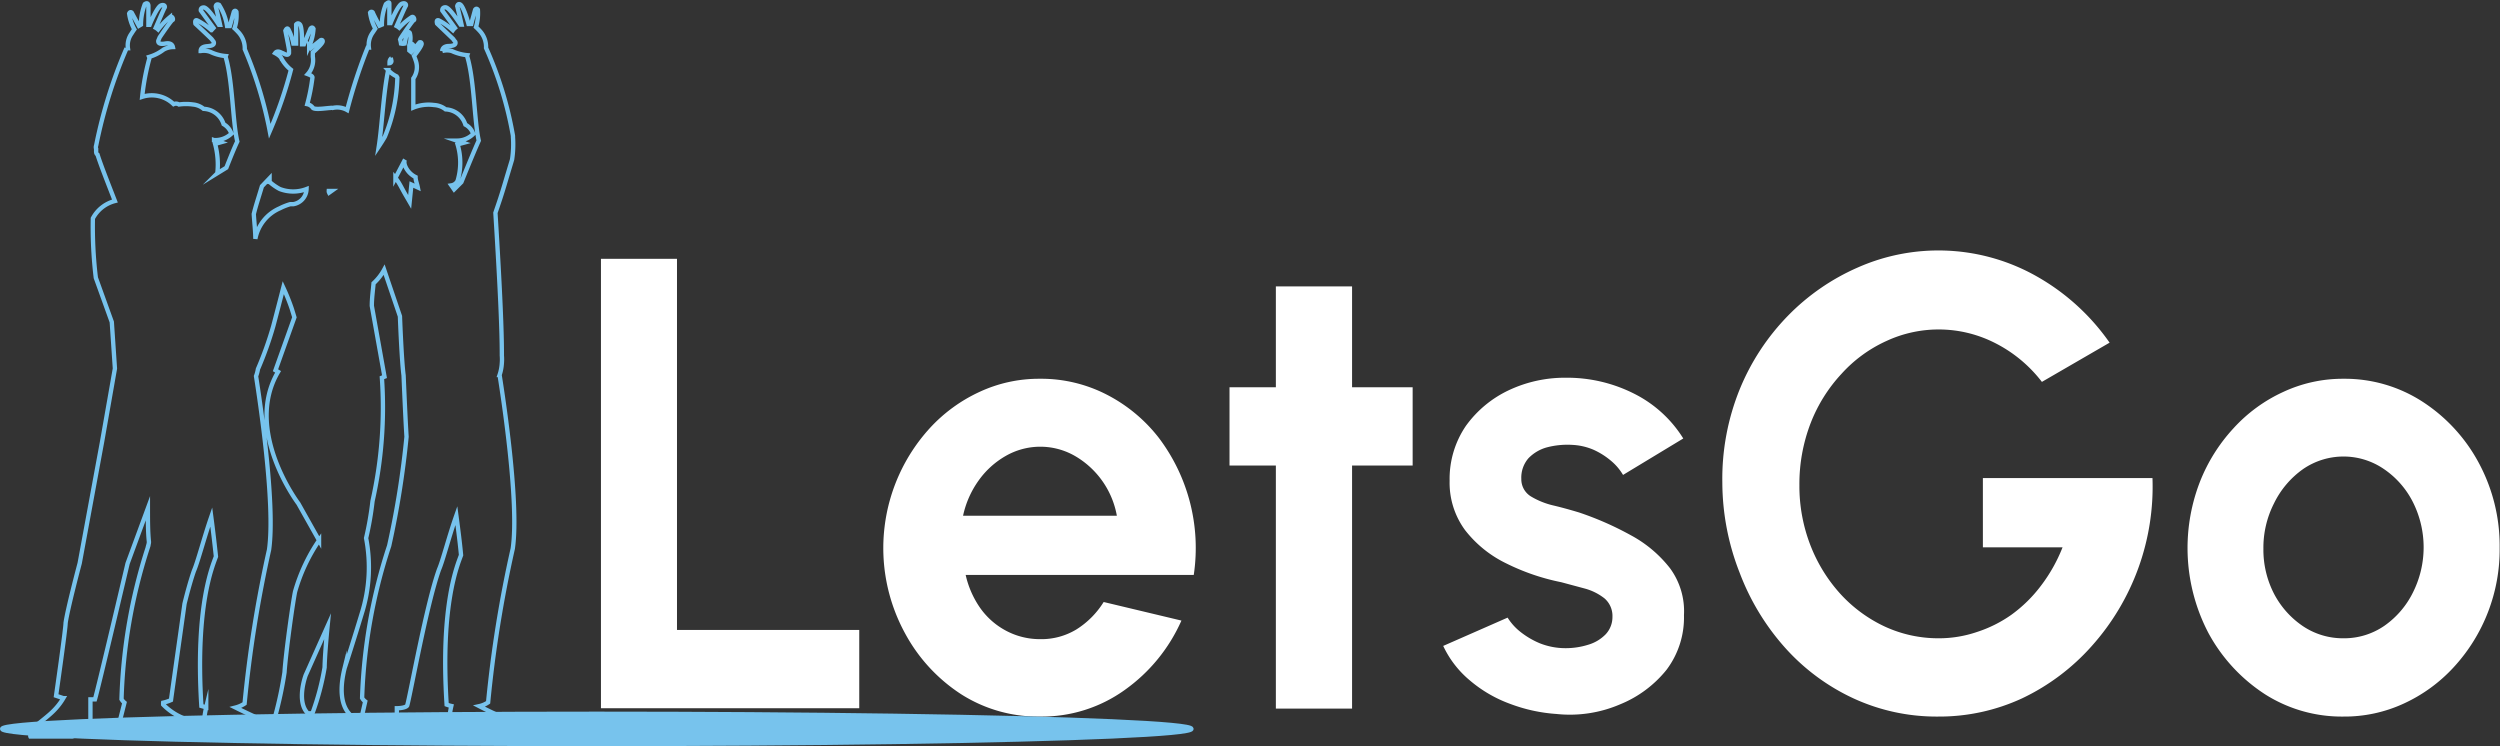 <svg xmlns="http://www.w3.org/2000/svg" viewBox="0 0 144.02 42.98"><rect x="0" y="0" width="144.02" height="42.98" fill="#333333" stroke="none"/><defs><style>.cls-1{fill:#fff;}.cls-2{fill:none;}.cls-2,.cls-3{stroke:#77c3ed;stroke-miterlimit:10;stroke-width:0.25px;}.cls-3{fill:#77c3ed;}</style></defs><title>letsgoAsset 2</title><g id="Layer_2" data-name="Layer 2"><g id="Layer_1-2" data-name="Layer 1"><path class="cls-1" d="M34.62,40.8V14.91H39V36.29h10.5V40.8Z"/><path class="cls-1" d="M59.91,41.28A8.24,8.24,0,0,1,55.38,40a9.61,9.61,0,0,1-3.25-3.53,10.25,10.25,0,0,1,1.42-11.79,9,9,0,0,1,2.87-2.1,8.12,8.12,0,0,1,3.49-.76,8.24,8.24,0,0,1,3.86.92,9,9,0,0,1,3,2.5,10.52,10.52,0,0,1,2,7.88H55.63A5.39,5.39,0,0,0,56.45,35a4.27,4.27,0,0,0,1.46,1.31,4.15,4.15,0,0,0,2,.51,3.89,3.89,0,0,0,2.1-.56,4.94,4.94,0,0,0,1.57-1.58l4.48,1.07a9.73,9.73,0,0,1-3.27,4A8.18,8.18,0,0,1,59.91,41.28ZM55.48,29.71h8.86a5,5,0,0,0-2.41-3.44,4,4,0,0,0-4,0,4.9,4.9,0,0,0-1.56,1.42A5.44,5.44,0,0,0,55.48,29.71Z"/><path class="cls-1" d="M81.38,26.82H77.89v14H73.5v-14H70.83V22.31H73.5V16.5h4.39v5.81h3.49Z"/><path class="cls-1" d="M89.66,41.13A9.31,9.31,0,0,1,87,40.55a7.57,7.57,0,0,1-2.31-1.34,5.79,5.79,0,0,1-1.55-2l3.71-1.63a3.22,3.22,0,0,0,.7.79,4.69,4.69,0,0,0,1.16.69,4,4,0,0,0,1.49.28,4.31,4.31,0,0,0,1.3-.2,2.31,2.31,0,0,0,1-.6,1.45,1.45,0,0,0,.39-1,1.34,1.34,0,0,0-.46-1.07,3.18,3.18,0,0,0-1.15-.57l-1.34-.36a12.7,12.7,0,0,1-3.18-1.09,6.7,6.7,0,0,1-2.36-1.91,4.6,4.6,0,0,1-.89-2.84,5.42,5.42,0,0,1,.94-3.17,6.41,6.41,0,0,1,2.47-2.05,7.58,7.58,0,0,1,3.29-.72,8.55,8.55,0,0,1,3.93.92,7.05,7.05,0,0,1,2.83,2.58l-3.47,2.1a3.12,3.12,0,0,0-.7-.82,4.24,4.24,0,0,0-1-.63,3.51,3.51,0,0,0-1.2-.28,4.66,4.66,0,0,0-1.48.14,2.33,2.33,0,0,0-1.07.63,1.7,1.7,0,0,0-.41,1.19,1.16,1.16,0,0,0,.54,1,4.48,4.48,0,0,0,1.31.53c.51.12,1,.26,1.47.4a18.1,18.1,0,0,1,3,1.32,7.15,7.15,0,0,1,2.25,1.9,4.18,4.18,0,0,1,.8,2.7,5,5,0,0,1-1,3.14,6.63,6.63,0,0,1-2.69,2A7.32,7.32,0,0,1,89.66,41.13Z"/><path class="cls-1" d="M111.66,41.28a11.42,11.42,0,0,1-4.89-1.05,12.13,12.13,0,0,1-3.93-2.91A13.78,13.78,0,0,1,100.22,33a14.3,14.3,0,0,1-1-5.21,13.73,13.73,0,0,1,1-5.36,13.22,13.22,0,0,1,2.78-4.24,12.76,12.76,0,0,1,4-2.77,11.49,11.49,0,0,1,10,.32,12.79,12.79,0,0,1,4.53,4L117.63,22a7.89,7.89,0,0,0-2.76-2.27,7.15,7.15,0,0,0-6.21-.08,7.86,7.86,0,0,0-2.57,1.88,8.88,8.88,0,0,0-1.78,2.84,9.74,9.74,0,0,0-.65,3.58,9.43,9.43,0,0,0,.63,3.45A9,9,0,0,0,106,34.19a8.11,8.11,0,0,0,2.57,1.9,7.34,7.34,0,0,0,3.13.68,6.78,6.78,0,0,0,2.18-.36,7.34,7.34,0,0,0,2-1,8,8,0,0,0,1.69-1.66,9.19,9.19,0,0,0,1.25-2.22h-4.59V27.54H124a13.77,13.77,0,0,1-3.51,9.69,12.57,12.57,0,0,1-4,3A11.35,11.35,0,0,1,111.66,41.28Z"/><path class="cls-1" d="M135,41.28A8.24,8.24,0,0,1,130.49,40a9.69,9.69,0,0,1-3.26-3.52,10.56,10.56,0,0,1-.51-8.69,9.84,9.84,0,0,1,1.94-3.11,8.87,8.87,0,0,1,2.87-2.1,8.12,8.12,0,0,1,3.49-.76,8.23,8.23,0,0,1,4.52,1.31,9.59,9.59,0,0,1,3.26,3.54A10.08,10.08,0,0,1,144,31.56a10,10,0,0,1-2.64,6.87,9,9,0,0,1-2.86,2.09A8.13,8.13,0,0,1,135,41.28Zm0-4.51a4.08,4.08,0,0,0,2.36-.72A5.08,5.08,0,0,0,139,34.14a5.8,5.8,0,0,0,0-5.22,5.05,5.05,0,0,0-1.67-1.9,4.11,4.11,0,0,0-4.65,0A5.2,5.2,0,0,0,131,29a5.63,5.63,0,0,0-.61,2.61A5.53,5.53,0,0,0,131,34.2a5.1,5.1,0,0,0,1.68,1.88A4.13,4.13,0,0,0,135,36.77Z"/><path class="cls-2" d="M1.75,42.43h2.4l1.06-.32V40.29l.26,0c.19-.64,1.88-7.83,1.88-7.83l1.17-3.18c0,.69,0,1.36.06,1.94,0,.11-.05.22-.07.33A31.23,31.23,0,0,0,7,40.28a.79.79,0,0,0,.17.2L6.71,42.3h3.46l0-.06h1.74a.08.08,0,0,1,0,0s0,.08,0,.09h4.5c0-.1,0-.2,0-.3h1c1.13.08,2,0,2,0h0a9.71,9.71,0,0,0,1.26,0l0,.21h3.46L24,41.77l-1.14-.52,0-.45c.33,0,.57-.08.6-.16.22-.83,1.11-5.81,1.83-7.83h0c.23-.53.57-1.89,1-3.11.11.83.21,1.61.27,2.28-.19.54-1.2,2.8-.83,8.61a2.09,2.09,0,0,0,.27.08,5.07,5.07,0,0,0-.13,1.07s.08.48.09.49h4.51c0-.1,0-.2,0-.3a23.56,23.56,0,0,1-2.86-1.25,1.44,1.44,0,0,0,.51-.22,71.35,71.35,0,0,1,1.42-8.86c.38-2.65-.58-8.85-.76-10h0a2.62,2.62,0,0,0,.13-.68,2.68,2.68,0,0,0,0-.44v-.11c0-1.18-.08-3.43-.37-8.11.2-.59.32-.91.66-2.07l.3-1a5.81,5.81,0,0,0,.05-1.31.14.14,0,0,0,0-.06A21.38,21.38,0,0,0,28,2.76h0a1.35,1.35,0,0,0-.38-1s-.1-.11-.2-.2a2.75,2.75,0,0,0,.11-1c-.09-.12-.16,0-.16,0s-.15.54-.22.82l-.16,0c-.1-.37-.31-1-.46-1.11s-.19.08-.19.08.17.7.25,1.07l-.06,0c-.2-.29-.66-1-.87-1s-.18.19-.18.19.54.73.73,1a.74.74,0,0,0-.12.13,3.93,3.93,0,0,0-.8-.56c-.19-.08-.11.18-.11.18l.93.89a1.1,1.1,0,0,0,.12.16c.08.24-.31.24-.36.24s-.39,0-.39.29a1,1,0,0,1,.55,0,2.73,2.73,0,0,0,.89.24h0a.14.14,0,0,0,0,.09c.41,1.39.4,3.68.66,4.83-.24.53-.61,1.43-1,2.39l-.42.42L26,10.68a.48.48,0,0,0,.36-.26,3.65,3.65,0,0,0,0-2.1l.33-.09-.38-.13a1.31,1.31,0,0,0,.95-.38.91.91,0,0,0-.45-.54,1.25,1.25,0,0,0-1.14-.88A1.17,1.17,0,0,0,25,6.05a2.35,2.35,0,0,0-1.19.15c0-.8,0-1.51,0-1.68a1.13,1.13,0,0,0,.13-1.06,2.34,2.34,0,0,0-.09-.24c.15-.18.46-.6.44-.71s-.12-.07-.12-.07-.31.38-.48.56l-.11-.09c0-.06,0-.14,0-.22a2,2,0,0,1,.26,0,.24.24,0,0,0-.23-.2,1.16,1.16,0,0,0,0-.59.1.1,0,0,0-.18,0s-.06.33-.12.61a.49.49,0,0,1-.21,0,1.55,1.55,0,0,0-.05-.23.67.67,0,0,1,.06-.12c.17-.25.67-1,.73-1s0-.27-.14-.16A3.79,3.79,0,0,0,23,1.6a.78.78,0,0,0-.15-.1c.14-.32.47-1.08.52-1.15s0-.21-.21-.14-.53.8-.66,1.12l-.07,0c0-.38,0-1,0-1.09s0-.17-.2,0a3.12,3.12,0,0,0-.23,1.18l-.14.06c-.14-.25-.37-.7-.38-.75a.09.09,0,0,0-.16,0,2.76,2.76,0,0,0,.3.92l-.16.24a1.21,1.21,0,0,0-.21.85l-.07,0A29.8,29.8,0,0,0,20,6.34a1.17,1.17,0,0,0-.84-.12.24.24,0,0,0-.13,0c-.18,0-.85.12-1,0A.53.53,0,0,0,17.7,6,11,11,0,0,0,18,4.46c0-.07-.11-.13-.27-.19a1.19,1.19,0,0,0,.29-1s0-.14,0-.25c.18-.16.56-.51.57-.63s-.11-.08-.11-.08l-.58.46-.09-.11a2.79,2.79,0,0,0,.25-1c-.08-.16-.18,0-.18,0s-.24.58-.37.89H17.4c0-.3,0-1-.12-1.14s-.22,0-.22,0,0,.8,0,1.1l-.16,0a3,3,0,0,0-.28-.81c-.09-.16-.18.07-.18.07s.17.84.21,1.1v.19c-.06.21-.33,0-.37,0s-.29-.2-.43,0c0,0,.31.16.37.32a2.14,2.14,0,0,0,.54.64,0,0,0,0,0,0,0,24.22,24.22,0,0,1-1.22,3.54A23.11,23.11,0,0,0,14.1,2.83h0a1.36,1.36,0,0,0-.39-1s-.1-.11-.2-.2a2.32,2.32,0,0,0,.11-.95c-.08-.13-.15,0-.15,0s-.15.54-.23.82l-.16,0A3.14,3.14,0,0,0,12.62.28c-.18-.09-.19.09-.19.09s.17.69.25,1.06l-.07,0c-.19-.29-.66-1-.87-1s-.17.18-.17.18.53.73.73,1l-.12.13a4,4,0,0,0-.81-.56c-.18-.08-.11.19-.11.19s.71.66.93.88l.12.16c.09.24-.3.24-.35.25s-.4,0-.4.28a1.07,1.07,0,0,1,.56.05,2.51,2.51,0,0,0,.89.24h0a.14.14,0,0,0,0,.09c.4,1.39.39,3.68.66,4.83-.17.36-.39.9-.63,1.51l-.52.32a4.55,4.55,0,0,0-.13-1.69l.32-.09-.38-.13a1.34,1.34,0,0,0,1-.37,1,1,0,0,0-.45-.55,1.26,1.26,0,0,0-1.15-.88,1.12,1.12,0,0,0-.61-.25,2.9,2.9,0,0,0-.81,0A.33.33,0,0,0,10,6a1.8,1.8,0,0,0-1.81-.42,13.67,13.67,0,0,1,.4-2.16.18.18,0,0,0,0-.14s0,0,0,0a2.5,2.5,0,0,0,.83-.42,1.15,1.15,0,0,1,.54-.15c-.06-.28-.39-.21-.45-.2s-.43.08-.39-.17l.08-.19c.17-.25.68-1,.74-1s0-.27-.15-.16a4.13,4.13,0,0,0-.68.71.71.71,0,0,0-.14-.1c.14-.32.46-1.08.51-1.15s0-.21-.2-.14-.53.8-.66,1.12l-.07,0c0-.38,0-1,0-1.09S8.5.12,8.34.24a3.37,3.37,0,0,0-.22,1.18L8,1.49,7.59.73S7.5.64,7.44.78a2.57,2.57,0,0,0,.3.91c-.08.11-.16.24-.16.24a1.16,1.16,0,0,0-.21.85l-.08,0A27.72,27.72,0,0,0,5.54,8.38a.29.29,0,0,0,0,.2.25.25,0,0,0,0,.08.41.41,0,0,0,0,.1.19.19,0,0,0,.08.15c.17.55.58,1.59,1,2.67a2,2,0,0,0-1.27,1A24.59,24.59,0,0,0,5.52,16l.92,2.55.18,2.68h0l-.74,4.22-1.29,7s-.7,2.63-.81,3.44c0,.35-.55,4.19-.55,4.19l.42.14a3.46,3.46,0,0,1-.39.54c-.45.53-1.22,1-1.33,1.22C1.7,42.33,1.75,42.43,1.75,42.43Zm18.1-3.93c.17-.52.5-1.54,1-3.19A8.83,8.83,0,0,0,21.09,31h0a18.26,18.26,0,0,0,.37-2.13A24.59,24.59,0,0,0,22,21.76l.15-.06-.73-4.08c0-.47.07-.93.1-1.3a3,3,0,0,0,.61-.78l.91,2.68s.09,2.49.21,3.41c0,0,.1,2.44.17,3.53a52.27,52.27,0,0,1-1,6.28,31.23,31.23,0,0,0-1.56,8.77.67.67,0,0,0,.18.2l-.26,1.14a.82.82,0,0,0-.35-.29l-.25-.07C20,41,19.39,40.38,19.85,38.5Zm2.93-28.25.55-1.05h0c-.13.19.1.75.61,1,0,.19.09.39.13.6l-.37-.17-.1,1h0l-.25-.43h0l0,0,0,0h0C23.12,10.8,23,10.52,22.78,10.25Zm-1.63,2.83,0,0h0v0ZM18.94,11l.16,0-.14.1A.19.19,0,0,1,18.94,11Zm-3.85-.27.44-.46,0,.21a3,3,0,0,0,.59.41,2.16,2.16,0,0,0,1.54,0,.91.91,0,0,1-.75.87l-.18,0a3.23,3.23,0,0,0-.61.24,2.4,2.4,0,0,0-1.41,1.76c0-.45-.06-.92-.09-1.43C14.74,11.84,14.85,11.53,15.09,10.73Zm7.46-7.21a.12.12,0,0,1-.11.12c0-.09,0-.17.07-.25a.13.13,0,0,0,0-.06h0S22.54,3.45,22.55,3.52Zm.34.95a9.45,9.45,0,0,1-.72,3.41v0h0s-.13.23-.35.56c.19-1.23.26-3,.54-4.4a1.63,1.63,0,0,0,.49.36s0,0,0,0ZM17.61,38.9h0l1.26-2.82c-.07.72-.16,1.77-.17,2.37h0A14.62,14.62,0,0,1,18,41.09h-.27C17.05,40.4,17.61,38.9,17.61,38.9Zm-1.84,2.86c-.87-.35-1.78-.79-2.2-1a1.72,1.72,0,0,0,.52-.23,72.48,72.48,0,0,1,1.41-8.86c.38-2.65-.57-8.85-.75-10h0a2.14,2.14,0,0,0,.11-.41,20.23,20.23,0,0,0,.88-2.46h0c.2-.75.4-1.53.58-2.23a11.85,11.85,0,0,1,.49,1.22l.15.49-1.09,3.05.15.09c-2,3.4,1.17,7.59,1.17,7.59h0c.56,1,1.09,1.94,1.19,2.12A10.24,10.24,0,0,0,17,34.08c-.12.56-.53,3.45-.61,4.66a22.37,22.37,0,0,1-.56,2.61s0,.07,0,.1A.51.51,0,0,0,15.77,41.76Zm-4.37-.17a3.43,3.43,0,0,1-2-1,.52.52,0,0,1,0-.11,2.32,2.32,0,0,0,.45-.15c.06-.45.51-3.61.78-5.55.18-.73.37-1.4.54-1.89h0c.23-.53.58-1.89,1-3.11.11.83.2,1.62.27,2.28-.19.54-1.2,2.8-.84,8.61l.28.08a5.16,5.16,0,0,0-.14,1.07l0,.13A.88.88,0,0,0,11.4,41.59Z"/><ellipse class="cls-3" cx="34.38" cy="41.99" rx="34.26" ry="0.87"/></g></g></svg>